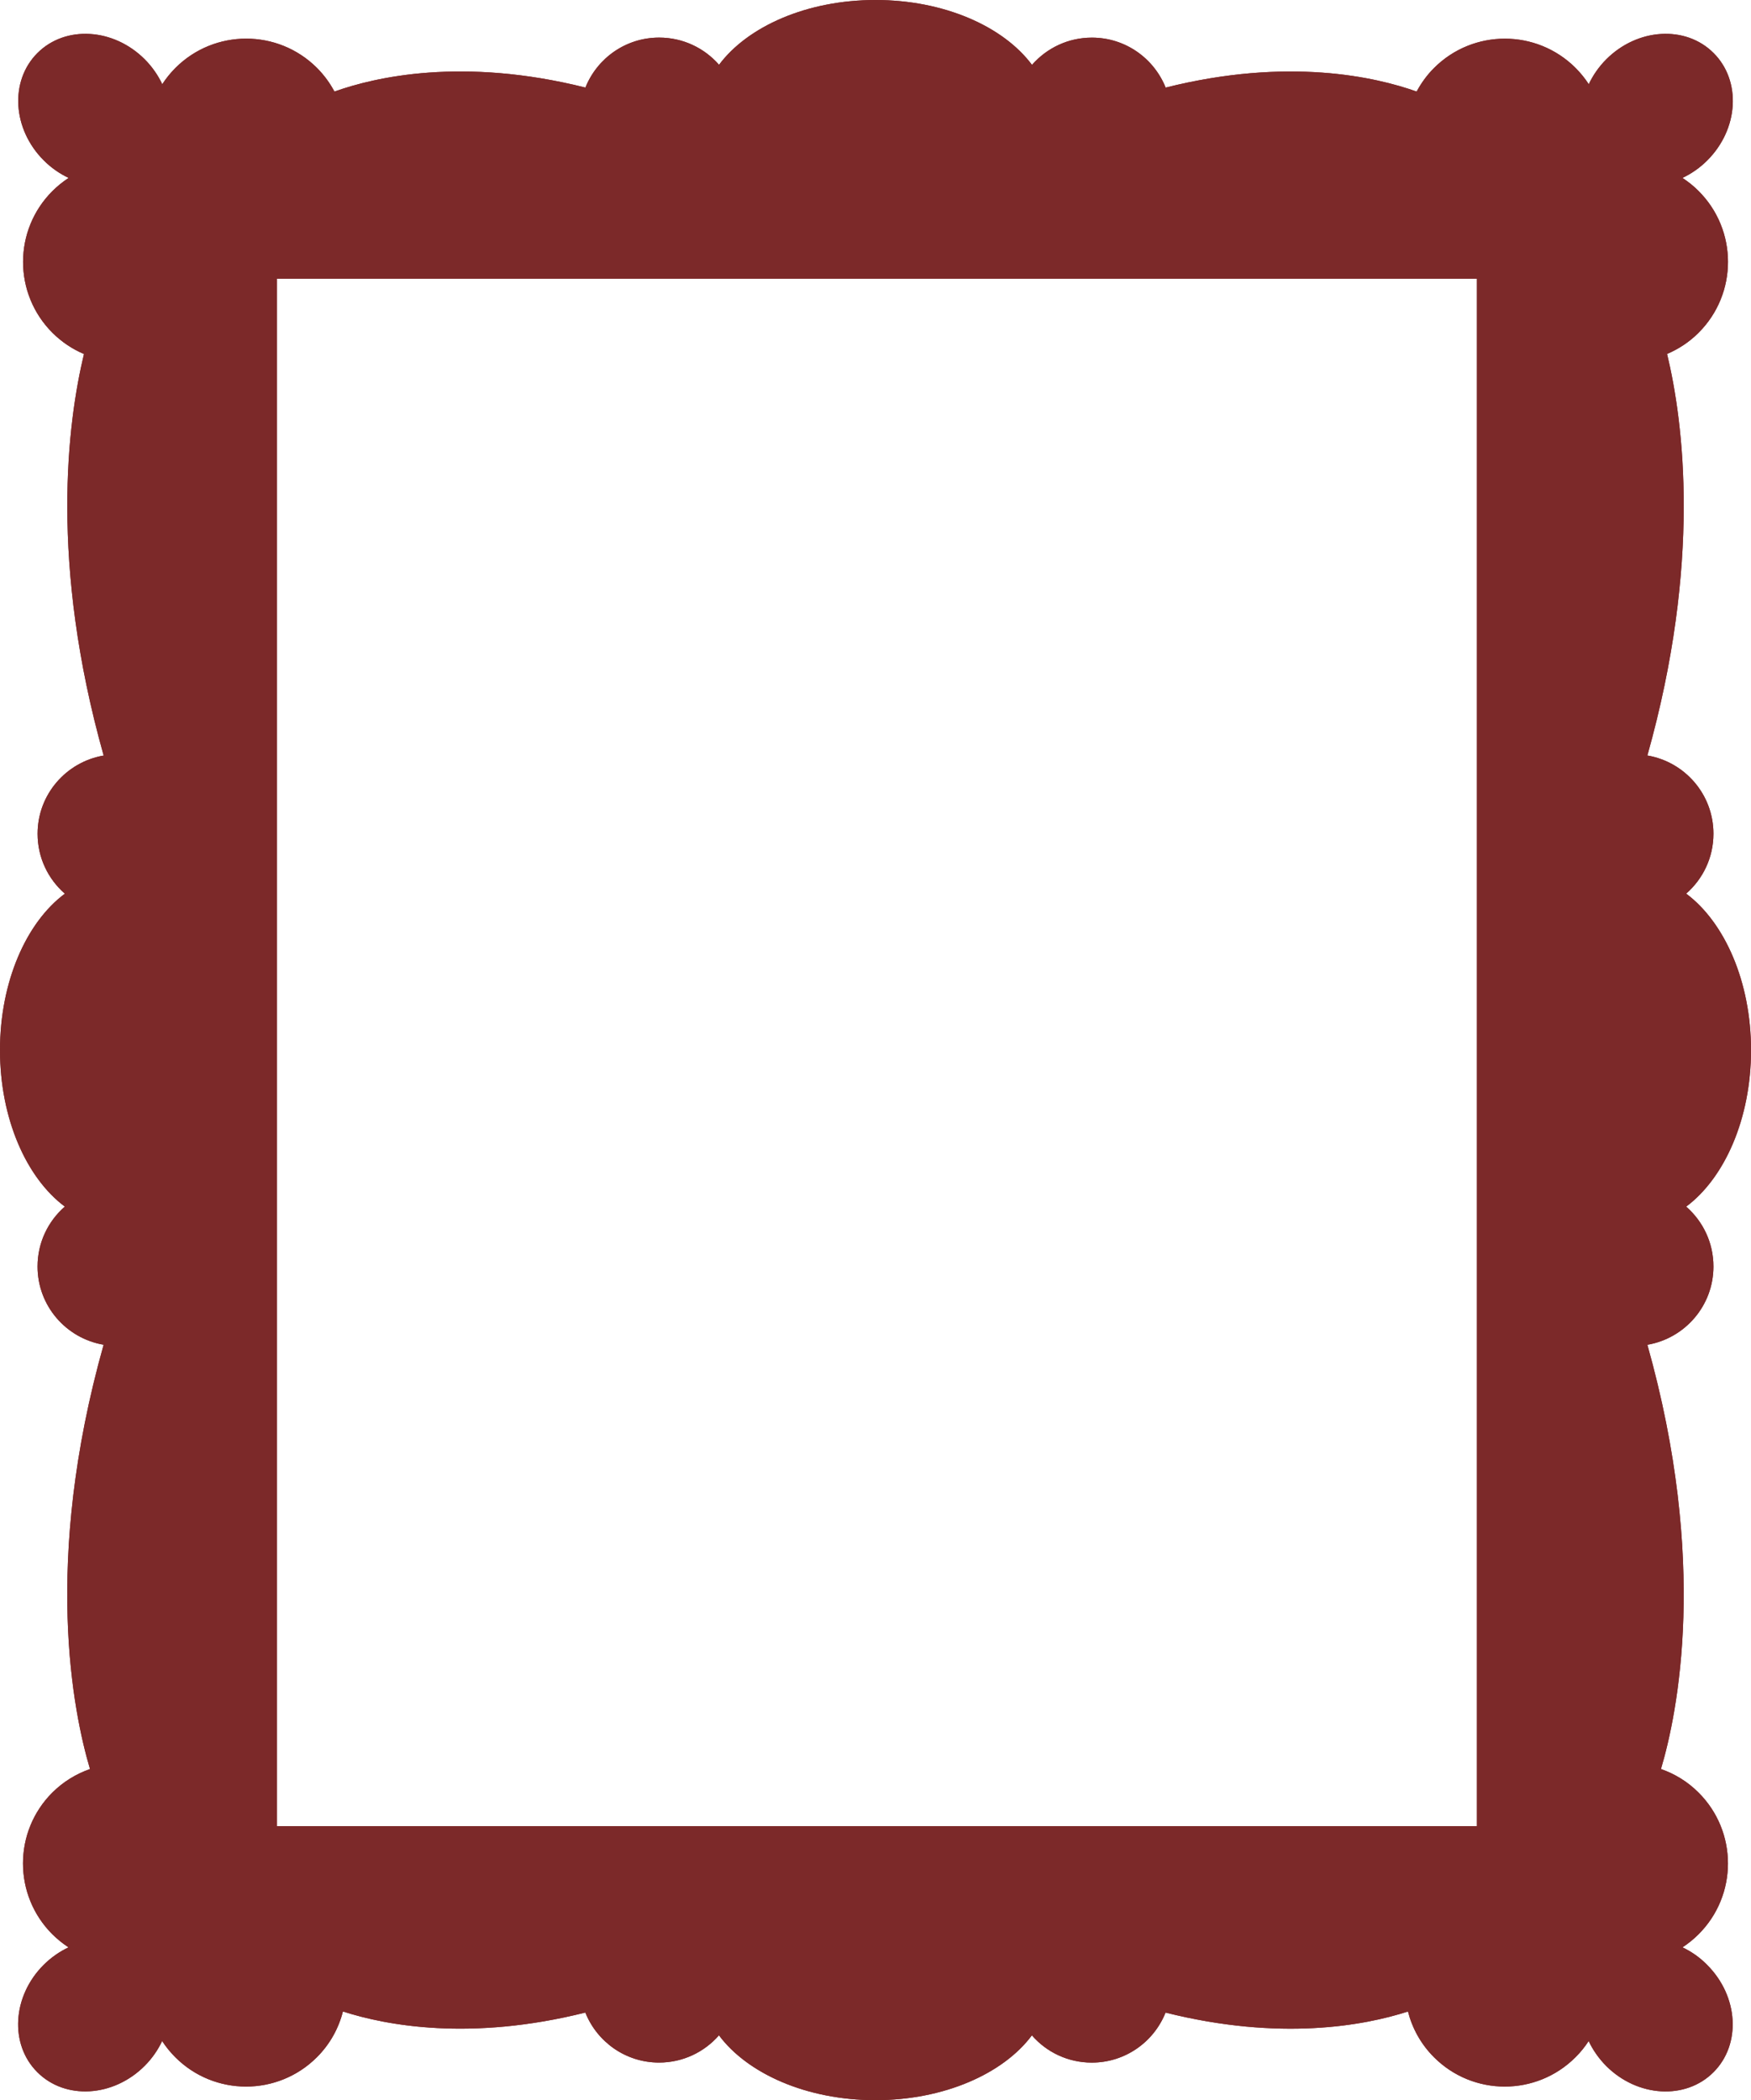 <?xml version="1.0" encoding="UTF-8" standalone="no"?>
<svg
   xmlns:dc="http://purl.org/dc/elements/1.1/"
   xmlns:cc="http://creativecommons.org/ns#"
   xmlns:rdf="http://www.w3.org/1999/02/22-rdf-syntax-ns#"
   xmlns:svg="http://www.w3.org/2000/svg"
   xmlns="http://www.w3.org/2000/svg"
   xmlns:sodipodi="http://sodipodi.sourceforge.net/DTD/sodipodi-0.dtd"
   xmlns:inkscape="http://www.inkscape.org/namespaces/inkscape"
   version="1.1"
   id="Layer_1"
   x="0px"
   y="0px"
   width="45"
   height="53.969"
   viewBox="0 0 45 53.969"
   enable-background="new 0 0 100 100"
   xml:space="preserve"
   inkscape:version="0.48.4 r9939"
   sodipodi:docname="artwork.svg"><defs
     id="defs11" /><sodipodi:namedview
     pagecolor="#ffffff"
     bordercolor="#666666"
     borderopacity="1"
     objecttolerance="10"
     gridtolerance="10"
     guidetolerance="10"
     inkscape:pageopacity="0"
     inkscape:pageshadow="2"
     inkscape:window-width="1440"
     inkscape:window-height="755"
     id="namedview9"
     showgrid="false"
     fit-margin-top="0"
     fit-margin-left="0"
     fit-margin-right="0"
     fit-margin-bottom="0"
     inkscape:zoom="3.337544"
     inkscape:cx="-3.9171076"
     inkscape:cy="30.62225"
     inkscape:window-x="-2"
     inkscape:window-y="-3"
     inkscape:window-maximized="1"
     inkscape:current-layer="Layer_1" /><path
     inkscape:connector-curvature="0"
     id="path7"
     d="m 43.238,50.042 c 0.146,-0.096 0.287,-0.209 0.416,-0.338 1.005,-1.004 1.005,-2.634 0,-3.638 -0.282,-0.283 -0.615,-0.484 -0.968,-0.607 0.43,-1.444 1.222,-5.315 -0.349,-10.902 0.963,-0.165 1.698,-1.001 1.698,-2.011 0,-0.615 -0.272,-1.165 -0.701,-1.539 0.988,-0.737 1.667,-2.26 1.667,-4.022 0,-1.761 -0.679,-3.284 -1.667,-4.021 0.429,-0.375 0.701,-0.924 0.701,-1.539 0,-1.01 -0.733,-1.846 -1.698,-2.011 1.393,-4.955 0.93,-8.56 0.506,-10.319 0.295,-0.125 0.572,-0.305 0.812,-0.546 1.005,-1.005 1.005,-2.634 0,-3.639 -0.129,-0.13 -0.27,-0.242 -0.417,-0.338 0.229,-0.108 0.446,-0.257 0.64,-0.451 0.806,-0.806 0.879,-2.041 0.161,-2.758 -0.716,-0.717 -1.952,-0.645 -2.758,0.161 -0.192,0.193 -0.342,0.411 -0.45,0.64 -0.097,-0.148 -0.209,-0.288 -0.338,-0.417 -1.004,-1.004 -2.634,-1.004 -3.638,0 -0.184,0.183 -0.331,0.389 -0.448,0.606 -1.046,-0.373 -3.294,-0.893 -6.45,-0.102 -0.302,-0.752 -1.035,-1.284 -1.895,-1.284 -0.615,0 -1.164,0.271 -1.54,0.7 C 25.784,0.678 24.262,-3.0601177e-7 22.5,-3.0601177e-7 20.739,-3.0601177e-7 19.216,0.678 18.479,1.665 18.105,1.237 17.554,0.966 16.94,0.966 c -0.86,0 -1.594,0.532 -1.895,1.284 C 11.887,1.46 9.641,1.979 8.595,2.353 8.479,2.135 8.33,1.93 8.147,1.746 7.142,0.742 5.513,0.742 4.508,1.746 4.379,1.876 4.266,2.016 4.17,2.164 4.062,1.935 3.912,1.717 3.72,1.524 2.914,0.718 1.679,0.646 0.962,1.363 c -0.717,0.717 -0.644,1.952 0.162,2.758 0.192,0.193 0.411,0.343 0.64,0.451 -0.148,0.097 -0.288,0.209 -0.418,0.339 -1.004,1.004 -1.004,2.634 0,3.639 0.241,0.24 0.517,0.423 0.812,0.547 -0.423,1.76 -0.888,5.364 0.506,10.318 -0.963,0.165 -1.698,1.001 -1.698,2.011 0,0.614 0.271,1.164 0.701,1.539 C 0.677,23.701 0,25.225 0,26.985 c 0,1.762 0.678,3.284 1.666,4.021 -0.429,0.374 -0.701,0.924 -0.701,1.539 0,1.01 0.733,1.847 1.698,2.011 -1.573,5.589 -0.78,9.458 -0.35,10.903 -0.353,0.124 -0.686,0.324 -0.969,0.606 -1.004,1.004 -1.004,2.634 0,3.639 0.13,0.128 0.27,0.241 0.417,0.338 -0.229,0.107 -0.446,0.258 -0.64,0.45 -0.806,0.806 -0.879,2.041 -0.162,2.757 0.717,0.718 1.952,0.645 2.758,-0.161 0.192,-0.192 0.342,-0.41 0.45,-0.639 0.096,0.147 0.209,0.287 0.338,0.416 1.004,1.005 2.634,1.005 3.639,0 0.337,-0.336 0.559,-0.744 0.669,-1.176 1.124,0.362 3.278,0.767 6.23,0.028 0.301,0.753 1.035,1.285 1.895,1.285 0.614,0 1.164,-0.271 1.539,-0.7 0.737,0.988 2.26,1.666 4.021,1.666 1.762,0 3.284,-0.678 4.021,-1.665 0.374,0.429 0.924,0.7 1.539,0.7 0.861,0 1.595,-0.531 1.896,-1.285 2.952,0.739 5.106,0.334 6.23,-0.028 0.111,0.431 0.332,0.839 0.669,1.175 1.004,1.005 2.633,1.005 3.637,0 0.13,-0.128 0.242,-0.269 0.338,-0.416 0.108,0.229 0.259,0.447 0.45,0.64 0.806,0.806 2.042,0.879 2.758,0.161 0.717,-0.717 0.644,-1.95 -0.162,-2.757 -0.192,-0.196 -0.409,-0.345 -0.638,-0.453 z M 37.956,46.926 H 7.116 V 7.163 H 37.956 V 46.926 l 0,0 z"
     style="fill:#7c2929;fill-opacity:1" /><path
     style="fill:#7c2929;fill-opacity:1"
     d="m 43.238,50.042 c 0.146,-0.096 0.287,-0.209 0.416,-0.338 1.005,-1.004 1.005,-2.634 0,-3.638 -0.282,-0.283 -0.615,-0.484 -0.968,-0.607 0.43,-1.444 1.222,-5.315 -0.349,-10.902 0.963,-0.165 1.698,-1.001 1.698,-2.011 0,-0.615 -0.272,-1.165 -0.701,-1.539 0.988,-0.737 1.667,-2.26 1.667,-4.022 0,-1.761 -0.679,-3.284 -1.667,-4.021 0.429,-0.375 0.701,-0.924 0.701,-1.539 0,-1.01 -0.733,-1.846 -1.698,-2.011 1.393,-4.955 0.93,-8.56 0.506,-10.319 0.295,-0.125 0.572,-0.305 0.812,-0.546 1.005,-1.005 1.005,-2.634 0,-3.639 -0.129,-0.13 -0.27,-0.242 -0.417,-0.338 0.229,-0.108 0.446,-0.257 0.64,-0.451 0.806,-0.806 0.879,-2.041 0.161,-2.758 -0.716,-0.717 -1.952,-0.645 -2.758,0.161 -0.192,0.193 -0.342,0.411 -0.45,0.64 -0.097,-0.148 -0.209,-0.288 -0.338,-0.417 -1.004,-1.004 -2.634,-1.004 -3.638,0 -0.184,0.183 -0.331,0.389 -0.448,0.606 -1.046,-0.373 -3.294,-0.893 -6.45,-0.102 -0.302,-0.752 -1.035,-1.284 -1.895,-1.284 -0.615,0 -1.164,0.271 -1.54,0.7 C 25.784,0.678 24.262,-3.0601177e-7 22.5,-3.0601177e-7 20.739,-3.0601177e-7 19.216,0.678 18.479,1.665 18.105,1.237 17.554,0.966 16.94,0.966 c -0.86,0 -1.594,0.532 -1.895,1.284 C 11.887,1.46 9.641,1.979 8.595,2.353 8.479,2.135 8.33,1.93 8.147,1.746 7.142,0.742 5.513,0.742 4.508,1.746 4.379,1.876 4.266,2.016 4.17,2.164 4.062,1.935 3.912,1.717 3.72,1.524 2.914,0.718 1.679,0.646 0.962,1.363 c -0.717,0.717 -0.644,1.952 0.162,2.758 0.192,0.193 0.411,0.343 0.64,0.451 -0.148,0.097 -0.288,0.209 -0.418,0.339 -1.004,1.004 -1.004,2.634 0,3.639 0.241,0.24 0.517,0.423 0.812,0.547 -0.423,1.76 -0.888,5.364 0.506,10.318 -0.963,0.165 -1.698,1.001 -1.698,2.011 0,0.614 0.271,1.164 0.701,1.539 C 0.677,23.701 0,25.225 0,26.985 c 0,1.762 0.678,3.284 1.666,4.021 -0.429,0.374 -0.701,0.924 -0.701,1.539 0,1.01 0.733,1.847 1.698,2.011 -1.573,5.589 -0.78,9.458 -0.35,10.903 -0.353,0.124 -0.686,0.324 -0.969,0.606 -1.004,1.004 -1.004,2.634 0,3.639 0.13,0.128 0.27,0.241 0.417,0.338 -0.229,0.107 -0.446,0.258 -0.64,0.45 -0.806,0.806 -0.879,2.041 -0.162,2.757 0.717,0.718 1.952,0.645 2.758,-0.161 0.192,-0.192 0.342,-0.41 0.45,-0.639 0.096,0.147 0.209,0.287 0.338,0.416 1.004,1.005 2.634,1.005 3.639,0 0.337,-0.336 0.559,-0.744 0.669,-1.176 1.124,0.362 3.278,0.767 6.23,0.028 0.301,0.753 1.035,1.285 1.895,1.285 0.614,0 1.164,-0.271 1.539,-0.7 0.737,0.988 2.26,1.666 4.021,1.666 1.762,0 3.284,-0.678 4.021,-1.665 0.374,0.429 0.924,0.7 1.539,0.7 0.861,0 1.595,-0.531 1.896,-1.285 2.952,0.739 5.106,0.334 6.23,-0.028 0.111,0.431 0.332,0.839 0.669,1.175 1.004,1.005 2.633,1.005 3.637,0 0.13,-0.128 0.242,-0.269 0.338,-0.416 0.108,0.229 0.259,0.447 0.45,0.64 0.806,0.806 2.042,0.879 2.758,0.161 0.717,-0.717 0.644,-1.95 -0.162,-2.757 -0.192,-0.196 -0.409,-0.345 -0.638,-0.453 z M 37.956,46.926 H 7.116 V 7.163 H 37.956 V 46.926 l 0,0 z"
     id="path2982"
     inkscape:connector-curvature="0" /></svg>